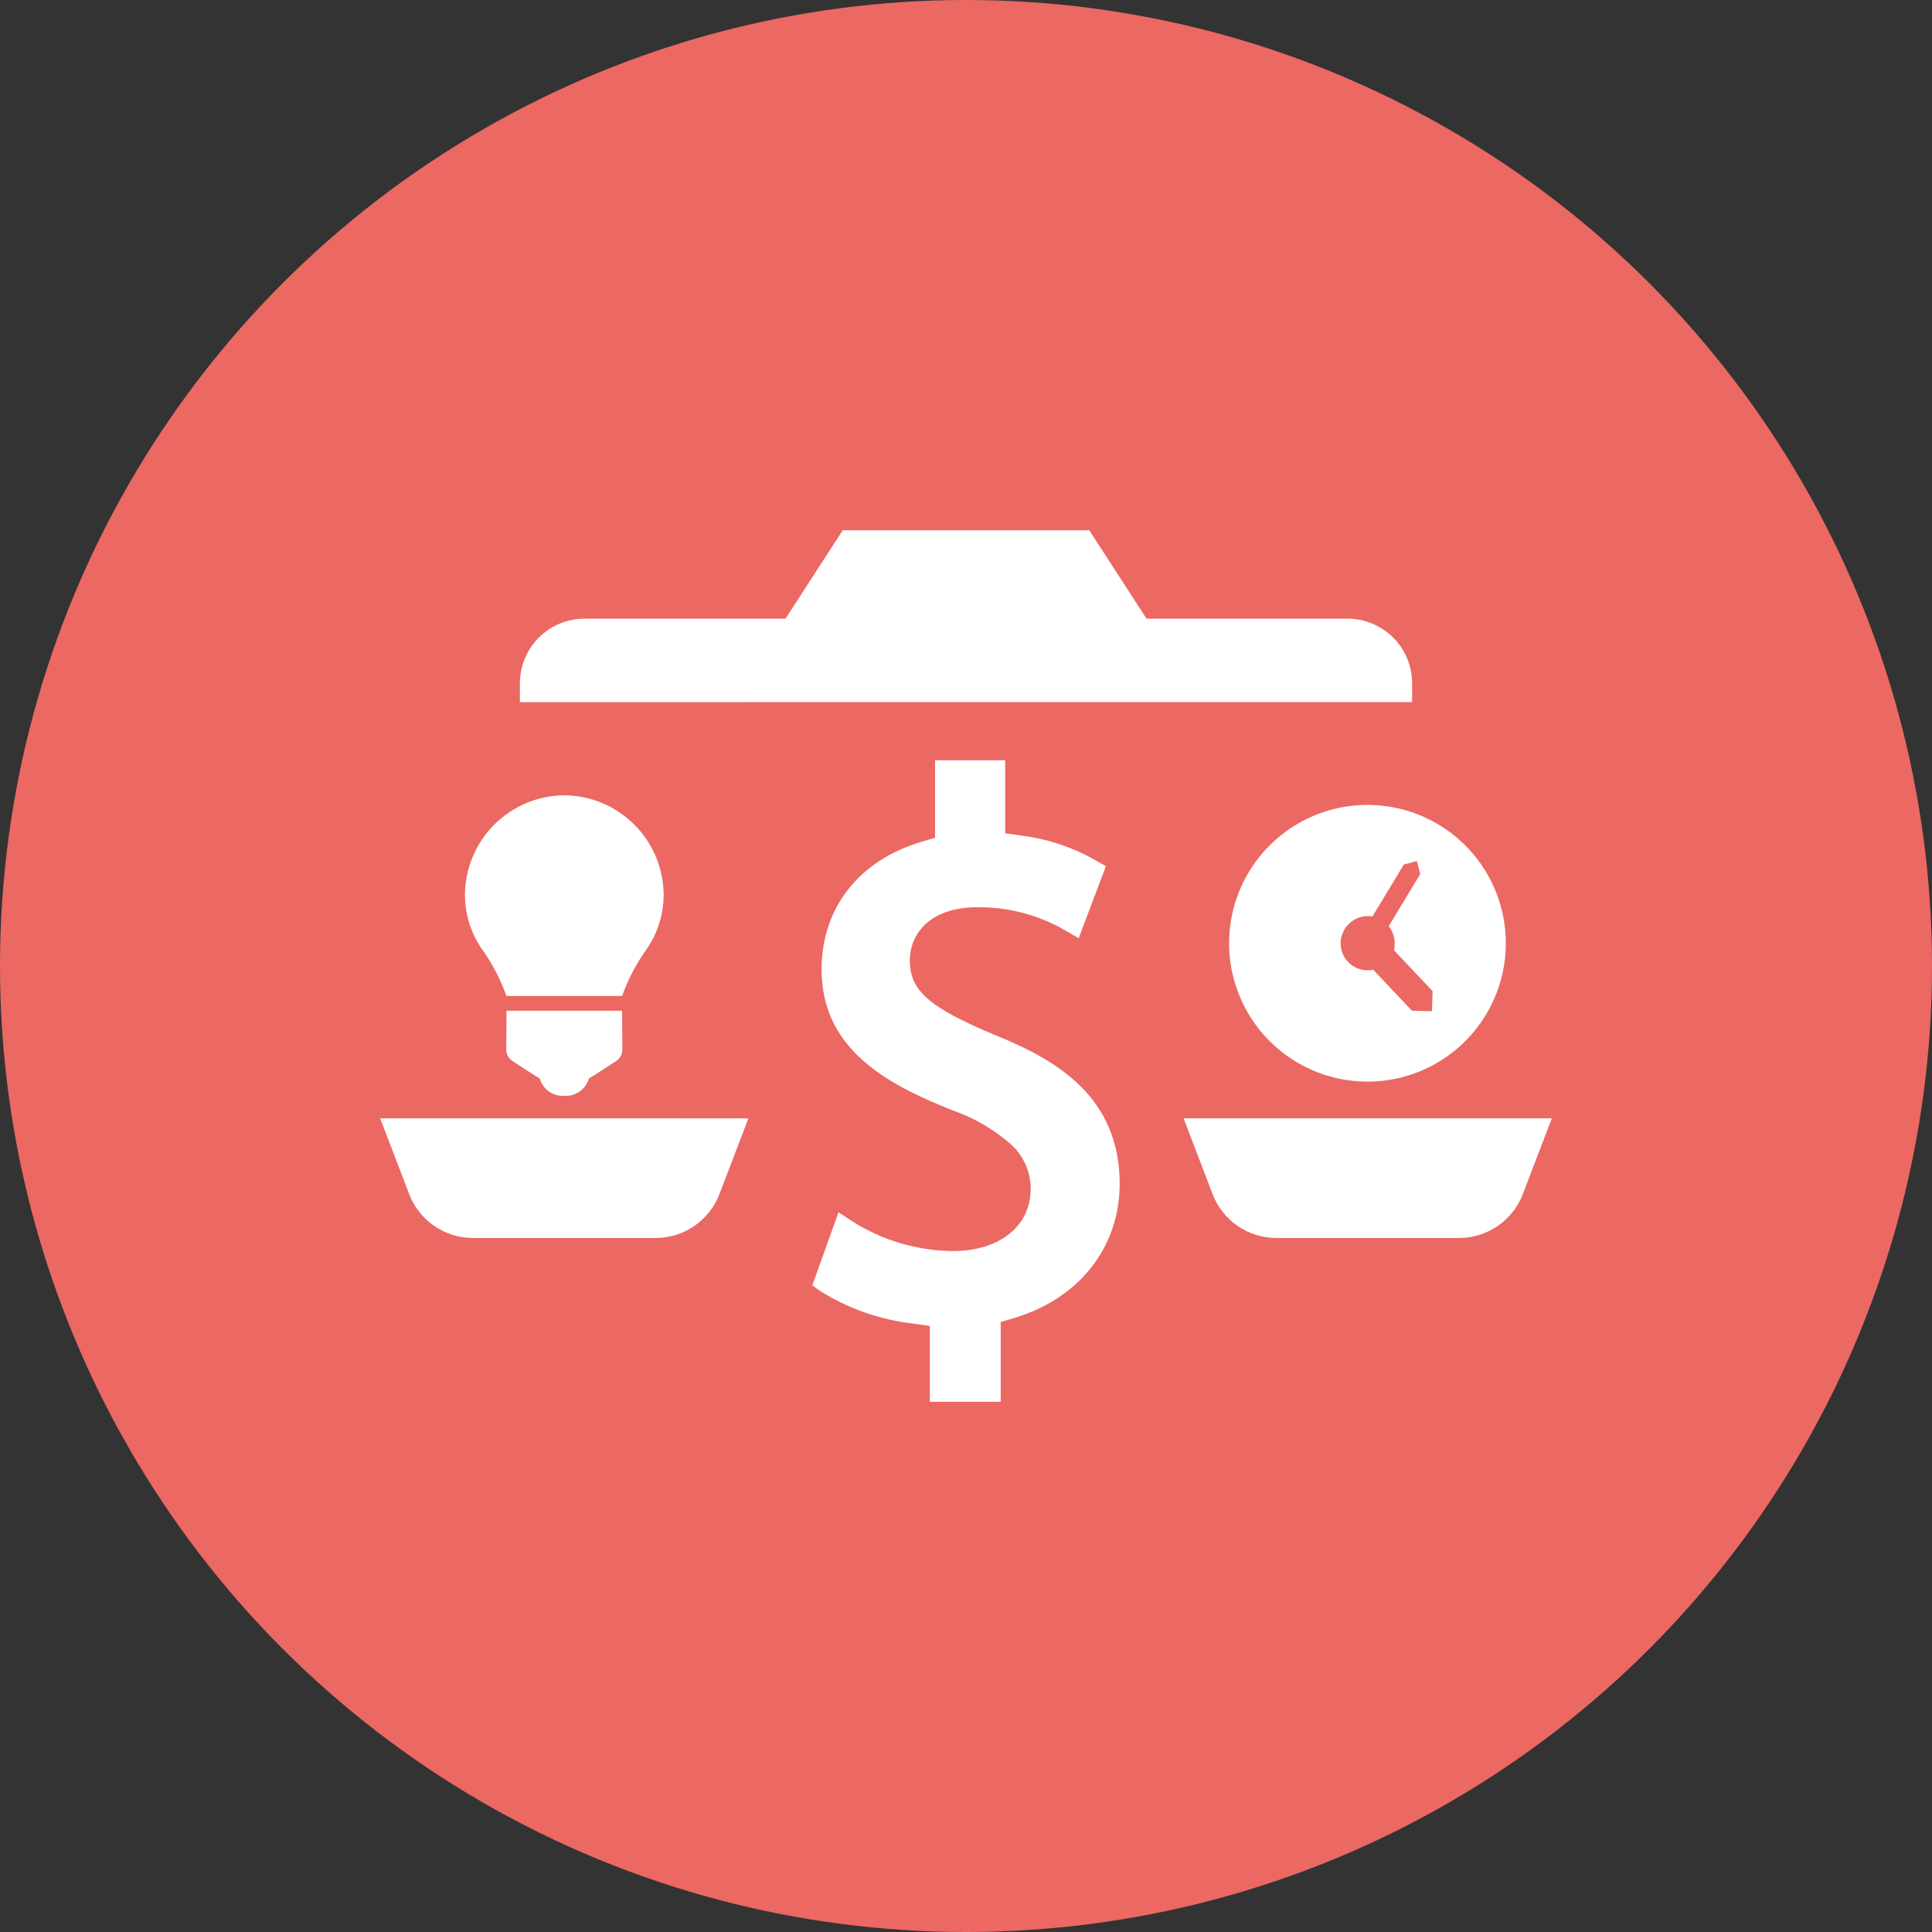 <?xml version="1.0" encoding="UTF-8"?>
<svg width="1200pt" height="1200pt" version="1.1" viewBox="0 0 1200 1200" xmlns="http://www.w3.org/2000/svg">
 <rect x="0" y="0" width="1200" height="1200" fill="#333333" stroke="none"/>
 <g>
  <path d="m1200 600c0 214.36-114.36 412.44-300 519.62-185.64 107.18-414.36 107.18-600 0-185.64-107.18-300-305.26-300-519.62s114.36-412.44 300-519.62c185.64-107.18 414.36-107.18 600 0 185.64 107.18 300 305.26 300 519.62" fill="#eb6863"/>
  <path d="m350.5 627.78h-35.875l-0.184 24.062c-0.023 2.891 1.426 5.598 3.844 7.184 5.844 3.824 16.293 10.633 16.918 10.762 0.922 3.285 2.945 6.156 5.731 8.129 2.785 1.973 6.16 2.934 9.566 2.715 3.406 0.219 6.785-0.742 9.57-2.715 2.785-1.973 4.809-4.844 5.731-8.129 0.625-0.133 11.074-6.938 16.918-10.762 2.418-1.586 3.867-4.293 3.844-7.184l-0.188-24.059z" fill="#fff"/>
  <path d="m314.45 618.29c0.043 0.113 0.082 0.23 0.113 0.348h71.863c0.031-0.117 0.066-0.234 0.113-0.348 3.516-9.801 8.324-19.09 14.297-27.621 7.285-10.027 11.258-22.078 11.363-34.473 0.008-16.406-6.465-32.152-18.012-43.805-11.547-11.656-27.23-18.277-43.637-18.422h-0.148c-16.398 0.152-32.074 6.777-43.613 18.434-11.539 11.652-18.012 27.391-18.004 43.793 0.109 12.395 4.082 24.445 11.367 34.473 5.969 8.531 10.777 17.82 14.297 27.621z" fill="#fff"/>
  <path d="m254.16 741.7c3.066 8.012 8.496 14.902 15.562 19.766 7.07 4.863 15.445 7.465 24.027 7.465h113.5c8.578 0 16.957-2.602 24.027-7.465 7.066-4.863 12.492-11.754 15.562-19.766l18.027-47.09-228.74-0.004z" fill="#fff"/>
  <path d="m849.41 499.94c-29.363-0.02-56.703 14.957-72.5 39.711-15.793 24.754-17.855 55.855-5.469 82.48 12.387 26.621 37.512 45.074 66.621 48.934s58.172-7.41 77.07-29.883c18.895-22.477 25.008-53.043 16.211-81.059-8.801-28.012-31.293-49.594-59.648-57.23-7.269-1.941-14.762-2.934-22.285-2.953zm30.641 34.887 2.102 8.062-19.621 32.422c2.426 3.027 3.754 6.789 3.758 10.668 0.012 1.418-0.156 2.832-0.504 4.207l24.039 25.441-0.402 12.469-12.469-0.352-24.039-25.441c-1.137 0.223-2.293 0.34-3.453 0.352-4.438 0.016-8.695-1.734-11.844-4.863-3.144-3.129-4.922-7.379-4.934-11.812 0-4.469 1.762-8.758 4.902-11.934 3.141-3.18 7.406-4.992 11.875-5.043 0.988 0.004 1.977 0.09 2.953 0.25l19.57-32.32z" fill="#fff"/>
  <path d="m735.14 694.6 18.027 47.09v0.004c3.066 8.012 8.496 14.902 15.562 19.766 7.07 4.863 15.449 7.465 24.027 7.465h113.5c8.582 0 16.957-2.602 24.027-7.465 7.066-4.863 12.496-11.754 15.562-19.766l18.027-47.09z" fill="#fff"/>
  <path d="m629.81 436.11h247.28l0.004-11.664c-0.004-10.66-4.238-20.883-11.773-28.422-7.539-7.539-17.762-11.773-28.422-11.773h-124.78l-35.57-54.918h-153.09l-35.57 54.922-124.78-0.004c-10.66 0-20.883 4.238-28.422 11.773-7.535 7.539-11.77 17.762-11.773 28.422v11.668z" fill="#fff"/>
  <path d="m618.53 643.09c-41.496-17.301-53.418-27.703-53.418-46.641 0-15.195 11.105-32.965 42.199-32.965v0.004c19.445-0.141 38.562 5.035 55.289 14.961l7.363 4.324 16.949-44.77-5.375-3.039c-14.328-8.363-30.188-13.77-46.641-15.895l-10.52-1.52-0.004-45.355h-43.598v48.16l-8.648 2.57c-38.809 11.57-61.836 41.262-61.836 79.137 0 48.859 39.16 70.953 81.59 87.668 13.641 4.758 26.199 12.191 36.938 21.855 7.316 7.07 11.414 16.828 11.336 27.004 0 23.027-19.402 38.457-48.273 38.457-22.449-0.188-44.383-6.758-63.238-18.938l-7.832-5.144-16.25 45.355 4.441 3.273h0.004c17.5 11.09 37.277 18.082 57.859 20.457l10.637 1.52v47.105h44.066v-49.562l8.648-2.57c40.328-12.156 65.227-44.066 65.227-83.227 0-53.77-38.805-76.797-76.914-92.227z" fill="#fff"/>
 </g>
</svg>
